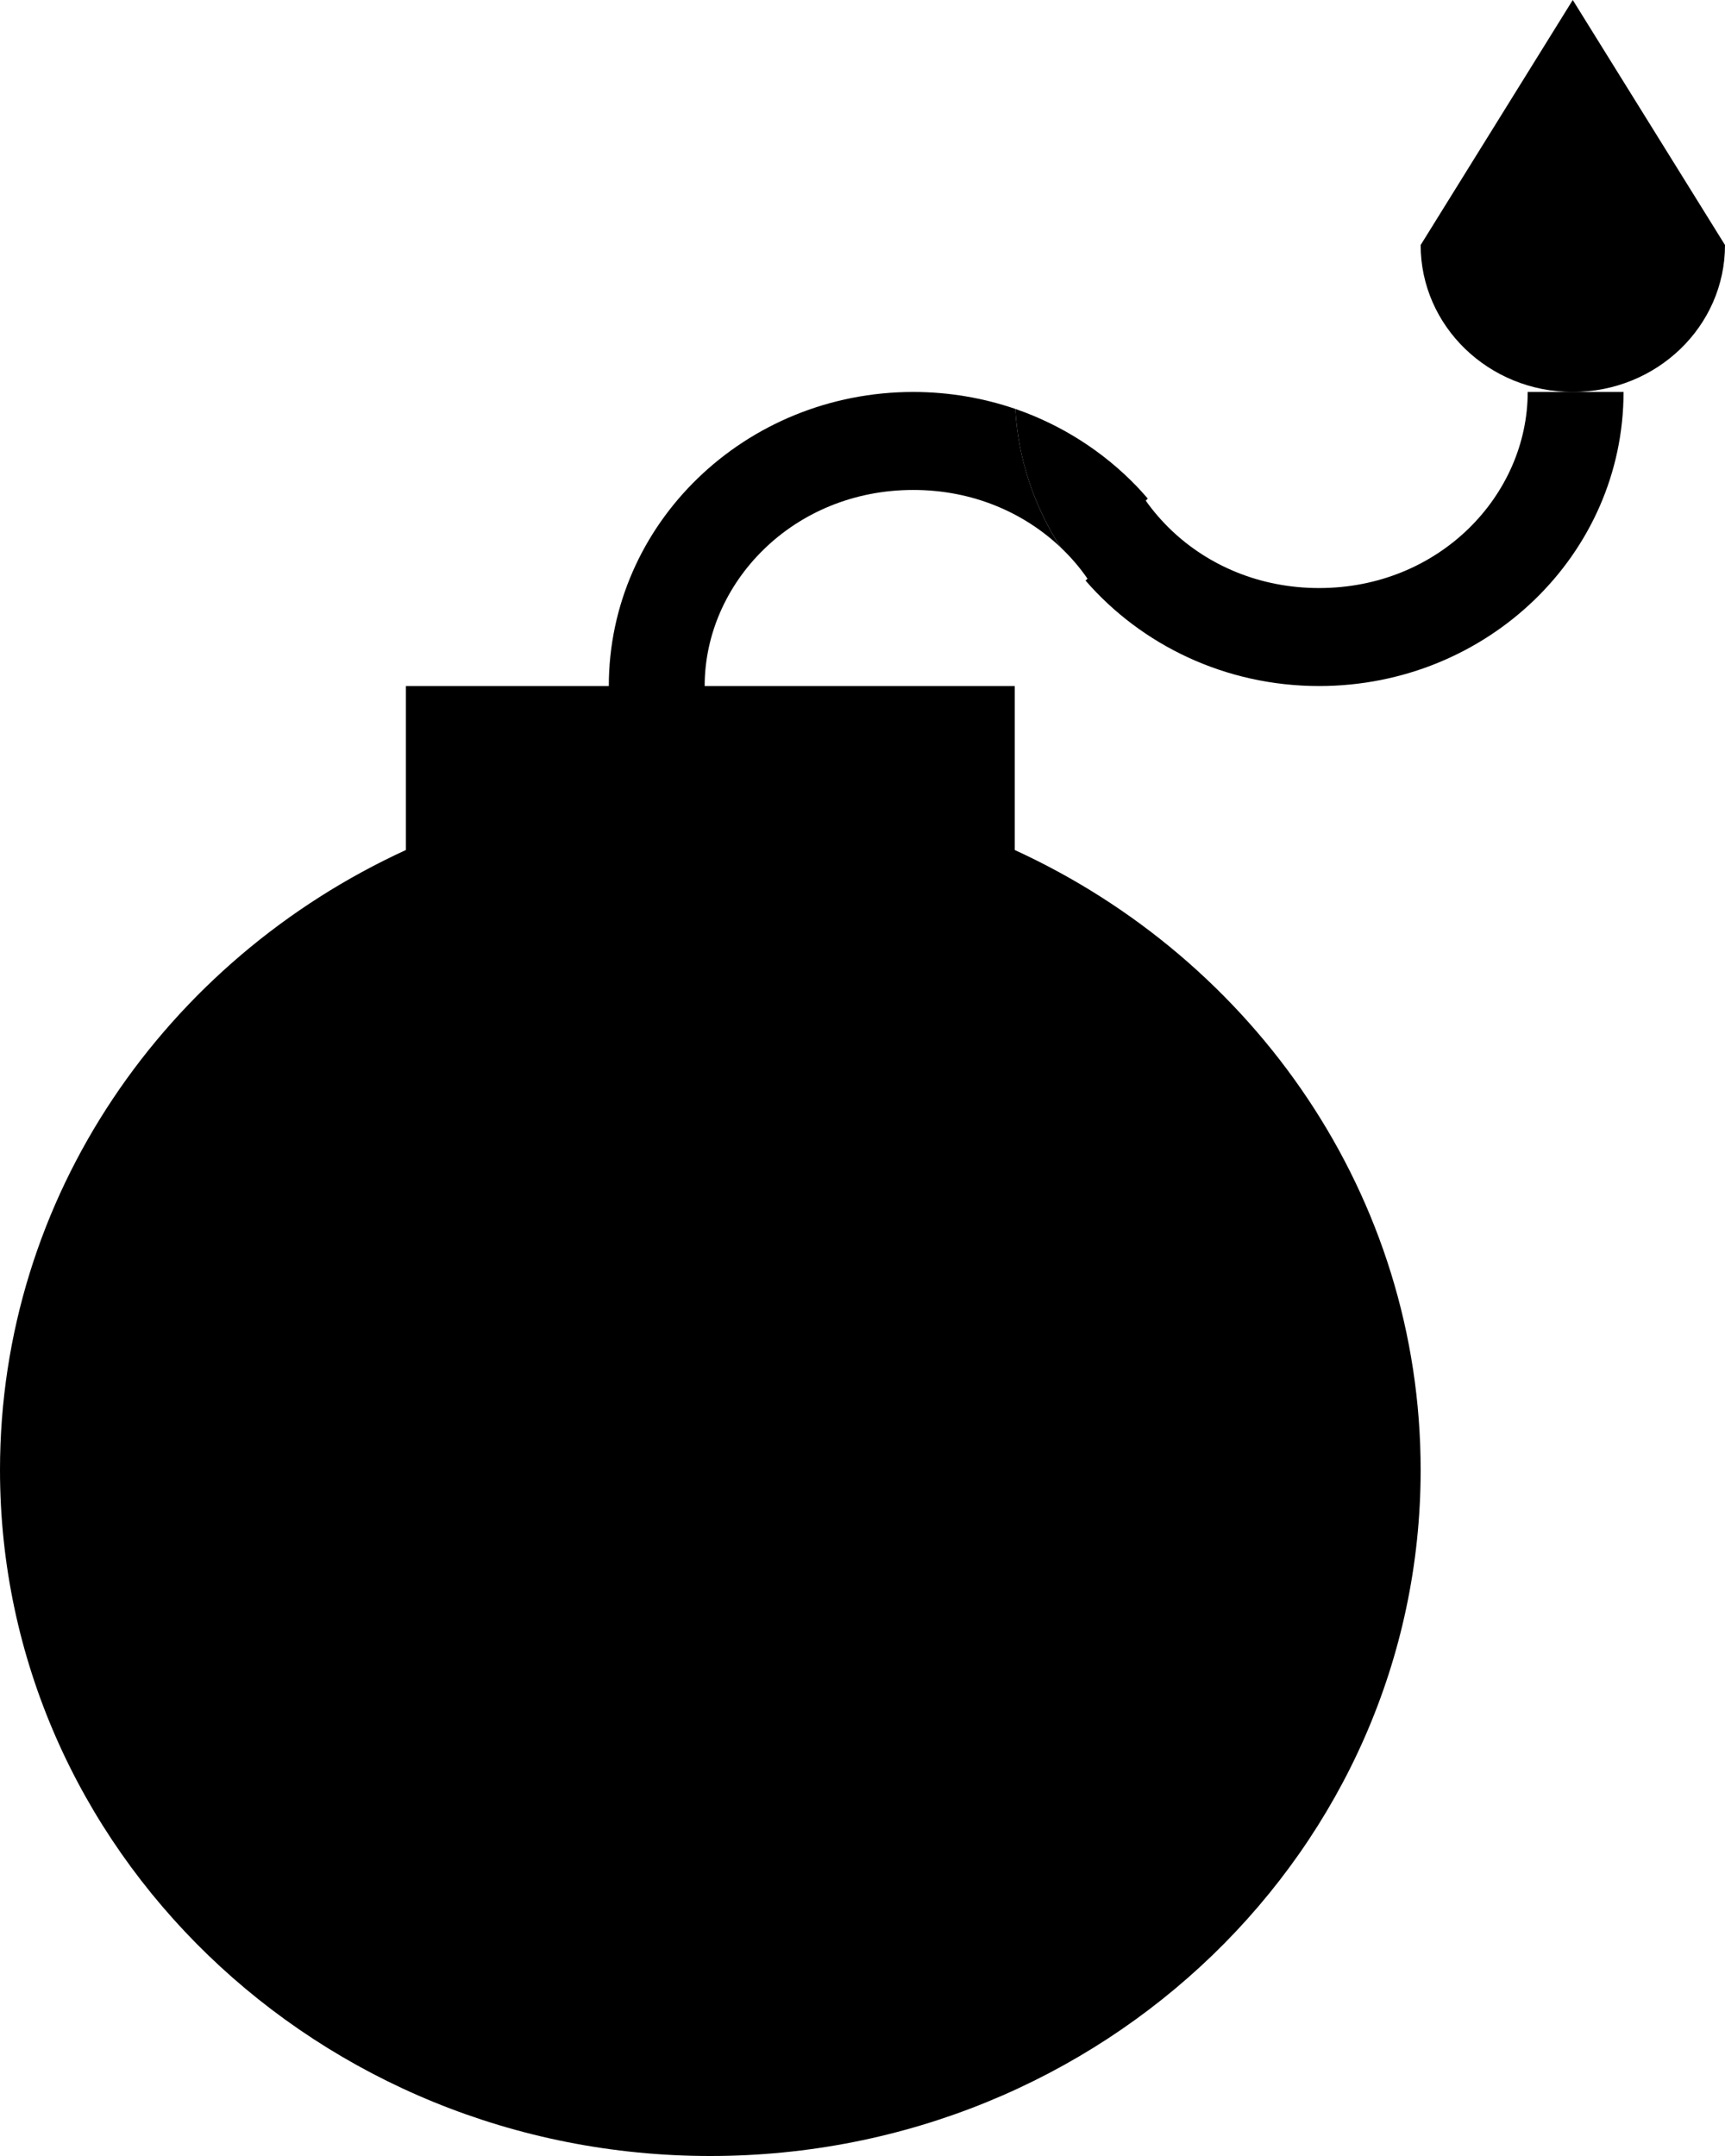 <svg width="16" height="20" viewBox="0 0 16 20" fill="none" xmlns="http://www.w3.org/2000/svg">
<path d="M13.177 2.273L14.588 0L16 2.273C16 3.026 15.368 3.636 14.588 3.636C13.809 3.636 13.177 3.026 13.177 2.273Z" fill="black"/>
<path d="M14.588 3.636H14.17C14.17 4.592 13.352 5.455 12.235 5.455C11.687 5.455 11.211 5.247 10.868 4.922L10.867 4.921C10.778 4.836 10.697 4.743 10.627 4.644L10.646 4.625C10.612 4.585 10.576 4.546 10.54 4.508C10.233 4.19 9.849 3.942 9.417 3.793C9.444 4.264 9.595 4.702 9.839 5.079C9.932 5.167 10.015 5.264 10.087 5.368L10.069 5.386C10.587 5.983 11.365 6.364 12.235 6.364C13.795 6.364 15.059 5.143 15.059 3.636H14.588Z" fill="black"/>
<path d="M8.471 4.545C7.354 4.545 6.536 5.408 6.536 6.364H9.412V7.885C11.638 8.906 13.177 11.098 13.177 13.636C13.177 17.151 10.227 20 6.588 20C2.95 20 0 17.151 0 13.636C0 11.098 1.539 8.906 3.765 7.885V6.364H5.647C5.647 4.857 6.911 3.636 8.471 3.636C8.802 3.636 9.121 3.692 9.417 3.793C9.444 4.263 9.595 4.702 9.838 5.078C9.495 4.753 9.019 4.545 8.471 4.545Z" fill="black"/>
</svg>
